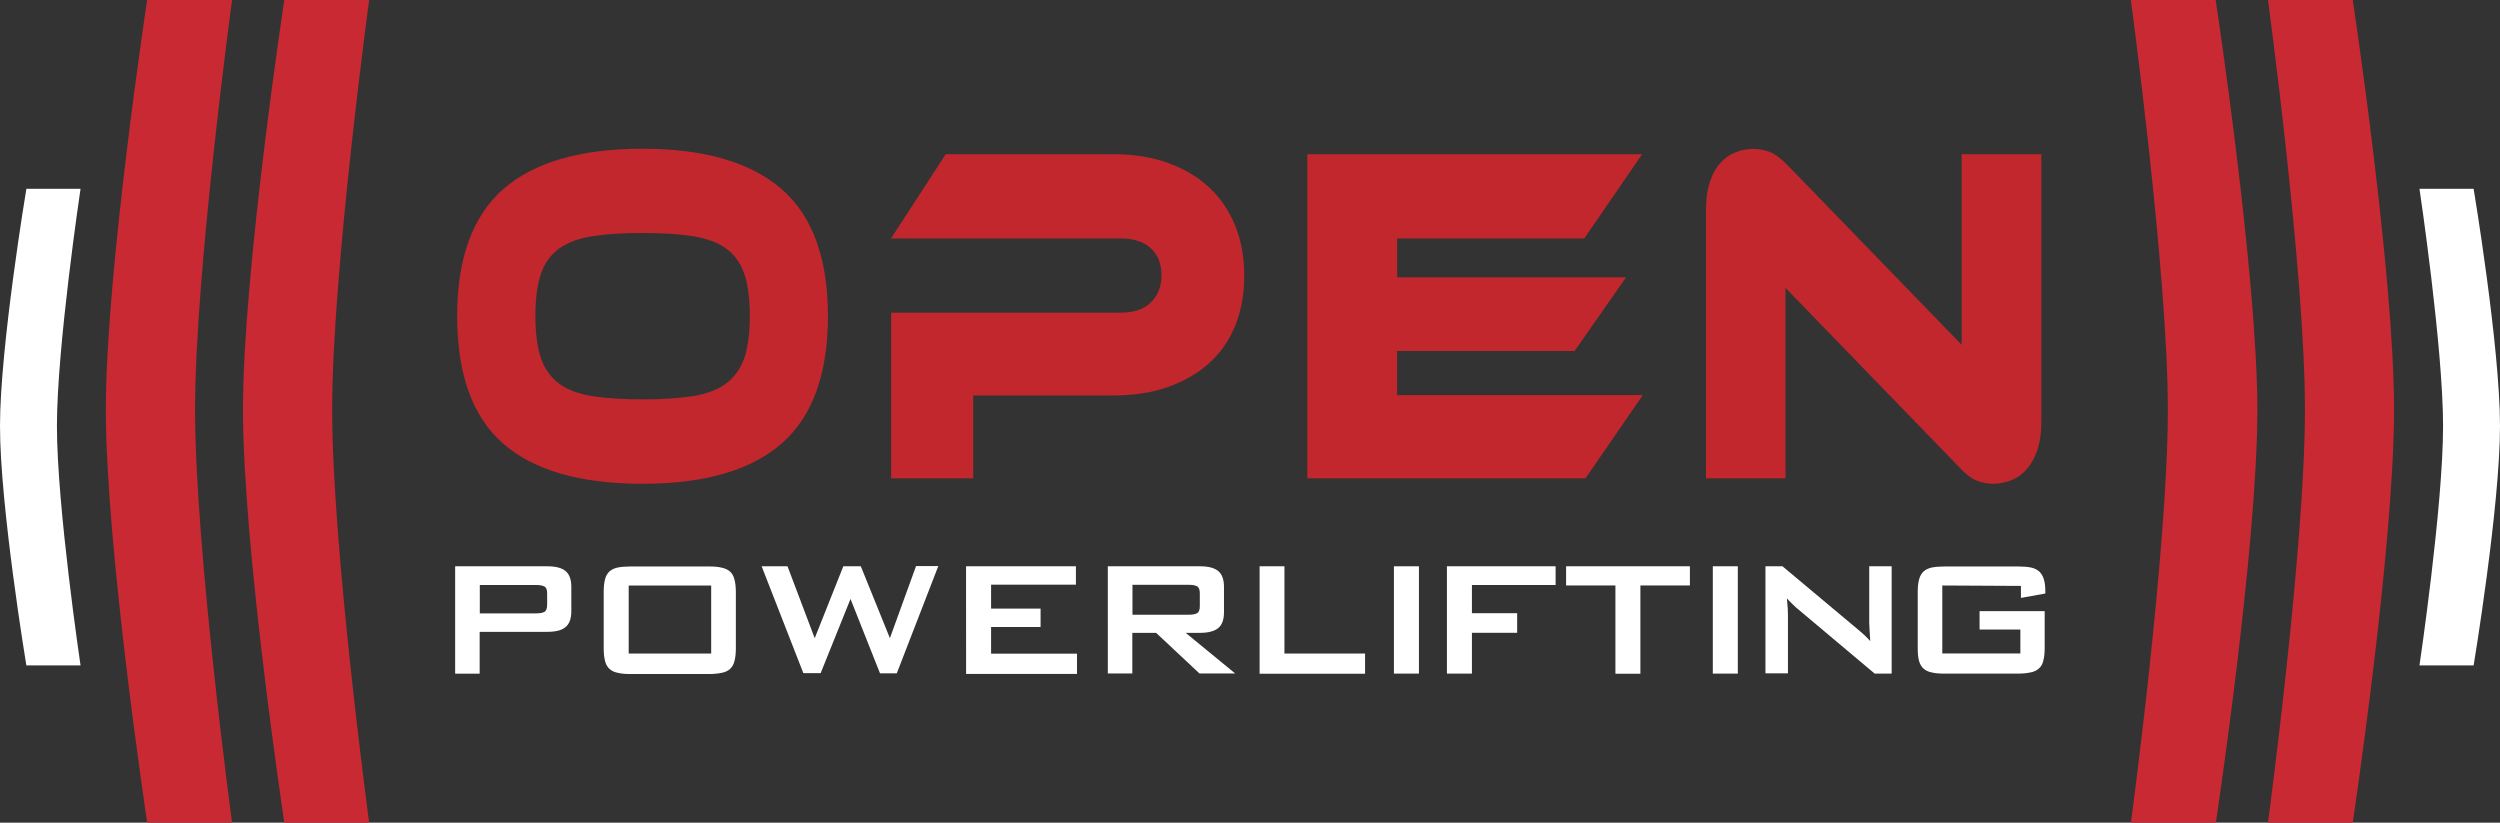 <?xml version="1.0" encoding="UTF-8" standalone="no"?>
<svg
   xmlns:dc="http://purl.org/dc/elements/1.1/"
   xmlns:cc="http://creativecommons.org/ns#"
   xmlns:rdf="http://www.w3.org/1999/02/22-rdf-syntax-ns#"
   xmlns:svg="http://www.w3.org/2000/svg"
   xmlns="http://www.w3.org/2000/svg"
   xmlns:sodipodi="http://sodipodi.sourceforge.net/DTD/sodipodi-0.dtd"
   xmlns:inkscape="http://www.inkscape.org/namespaces/inkscape"
   id="Layer_1"
   width="1415.36"
   height="465.75"
   version="1.1"
   sodipodi:docname="logo-header-transparent.svg"
   inkscape:version="0.92.2 (5c3e80d, 2017-08-06)">
  <rect width="100%" height="100%" fill="#333333" stroke="none"/>
  <defs
     id="defs177" />
  <sodipodi:namedview
     pagecolor="#ffffff"
     bordercolor="#666666"
     borderopacity="1"
     objecttolerance="10"
     gridtolerance="10"
     guidetolerance="10"
     inkscape:pageopacity="0"
     inkscape:pageshadow="2"
     inkscape:window-width="2560"
     inkscape:window-height="1311"
     id="namedview175"
     showgrid="false"
     inkscape:zoom="1.2413803"
     inkscape:cx="707.67999"
     inkscape:cy="232.875"
     inkscape:window-x="0"
     inkscape:window-y="55"
     inkscape:window-maximized="1"
     inkscape:current-layer="Layer_1" />
  <style
     id="style117">.st0{fill:#FFFFFF;} .st1{fill:#C1272D;}</style>
  <g
     id="g3781">
    <g
       id="g177">
      <g
         id="g175">
        <g
           id="g163"
           fill="#fff">
          <path
             id="path139"
             d="M257.68 320.6h52.1c4.7 0 8.18.85 10.4 2.68 2.2 1.83 3.27 4.82 3.27 9.05v13.58c0 4.3-1.06 7.3-3.28 9.1-2.2 1.9-5.68 2.7-10.4 2.7h-38.22v23.7h-13.87zm13.96 10.48v16.18h31.78c2.2 0 3.85-.3 4.8-.87 1.07-.6 1.55-2 1.55-4V336c0-2.03-.48-3.38-1.54-3.95-1.06-.58-2.6-.87-4.8-.87h-31.8z"
             class="st0" />
          <path
             id="path141"
             d="M341.78 334.93c0-2.8.3-5.2.77-7.02.48-1.9 1.35-3.3 2.5-4.4 1.16-1 2.7-1.8 4.62-2.2 1.93-.4 4.34-.6 7.13-.6h44.78c2.8 0 5.2.2 7.12.7 1.93.4 3.47 1.2 4.62 2.2 1.16 1.1 2.03 2.5 2.5 4.5.5 2 .78 4.3.78 7.1v32c0 2.8-.3 5.2-.77 7.04-.48 1.93-1.35 3.38-2.5 4.44-1.16 1.07-2.7 1.84-4.63 2.2-1.92.4-4.33.7-7.12.7H356.8c-2.8 0-5.2-.2-7.13-.7-1.92-.36-3.46-1.13-4.62-2.2-1.15-1.05-2.02-2.5-2.5-4.42s-.77-4.2-.77-7zm60.85 35.05v-38.5h-46.7v38.5z"
             class="st0" />
          <path
             id="path143"
             d="M431.2 320.6h14.64l15.4 40.72 16.2-40.73h9.9l16.47 40.7 14.8-40.8h12.6l-23.5 60.7h-9.5l-16.7-42.1-16.9 42h-9.8z"
             class="st0" />
          <path
             id="path145"
             d="M546.92 320.6h62.2V331H561.1v13.56h28.02v10.4H561.1v15.12h48.63v11.46h-62.78z"
             class="st0" />
          <path
             id="path147"
             d="M627.18 320.6h52.1c4.7 0 8.18.85 10.4 2.68 2.2 1.83 3.27 4.82 3.27 9.05v14.26c0 4.2-1.06 7.2-3.28 9-2.2 1.8-5.68 2.7-10.4 2.7h-8l28.03 23h-20.22l-24.55-23h-13.48v23h-13.87zm13.96 10.48v16.95h31.78c2.2 0 3.85-.3 4.8-.87 1.07-.57 1.55-1.92 1.55-3.94v-7.32c0-2.02-.48-3.37-1.54-3.95-1.06-.58-2.6-.87-4.8-.87z"
             class="st0" />
          <path
             id="path149"
             d="M713.02 320.6h14.16v49.38h45.64v11.46h-59.7V320.6z"
             class="st0" />
          <path
             id="path151"
             d="M789.16 320.6h14.16v60.75h-14.16z"
             class="st0" />
          <path
             id="path153"
             d="M819.17 320.6h61.53v10.58h-47.38v15.98h25.6v11.08h-25.6v23.1h-14.15z"
             class="st0" />
          <path
             id="path155"
             d="M928.7 381.44h-14.14v-49.97h-27.93V320.6h70.1v10.87H928.7z"
             class="st0" />
          <path
             id="path157"
             d="M969.7 320.6h14.16v60.75H969.7z"
             class="st0" />
          <path
             id="path159"
             d="M999.5 320.6h9.64l42.76 35.8c1.25 1.07 2.4 2.03 3.56 3.1 1.16 1.05 2.2 2.2 3.37 3.45-.2-2.5-.3-4.62-.4-6.45-.08-1.73-.18-3.08-.18-4.04V320.6h12.7v60.75h-9.62l-44.68-37.56c-.86-.8-1.73-1.6-2.5-2.4-.87-.8-1.64-1.7-2.5-2.6.2 2.3.38 4.3.48 5.9.1 1.6.1 2.9.1 3.7v32.8H999.5z"
             class="st0" />
          <path
             id="path161"
             d="M1099.62 331.47v38.5h44.2V356.4h-23.1V346h36.86v21c0 2.8-.28 5.2-.77 7.03-.4 1.92-1.3 3.37-2.5 4.43-1.1 1.06-2.7 1.83-4.6 2.2-1.9.4-4.3.7-7.1.7h-42c-2.8 0-5.2-.2-7.1-.7-1.9-.37-3.4-1.14-4.6-2.2-1.1-1.06-2-2.5-2.5-4.43-.5-1.93-.7-4.24-.7-7.03v-32.07c0-2.8.3-5.2.8-7.02.5-1.9 1.4-3.3 2.5-4.4 1.2-1 2.7-1.8 4.6-2.2 2-.4 4.4-.6 7.2-.6h42c2.8 0 5.1.2 7.06.6 1.9.4 3.45 1.2 4.6 2.2 1.16 1.1 2.03 2.5 2.6 4.3.6 1.8.87 4.1.87 6.8v1.4l-13.8 2.5v-6.8z"
             class="st0" />
        </g>
        <g
           id="g173"
           fill="#c1272d">
          <path
             id="path165"
             stroke-width=".88"
             d="M363.7 84.2c34.9 0 61.2 7.6 78.73 22.8 17.53 15.2 26.3 39.2 26.3 71.9 0 32.9-8.77 57-26.22 72.2-17.4 15.2-43.7 22.8-78.8 22.8-35.2 0-61.5-7.6-78.9-22.8-17.3-15.2-26-39.2-26-72.2 0-32.7 8.8-56.7 26.2-71.9 17.4-15.2 43.7-22.8 78.8-22.8zm0 141.9c11.18 0 20.58-.6 28.33-1.8 7.74-1.2 14-3.5 18.78-7 4.8-3.5 8.3-8.3 10.5-14.4 2.1-6.1 3.2-14.1 3.2-24s-1.1-17.9-3.2-24c-2.1-6.1-5.6-10.9-10.4-14.3-4.8-3.4-11-5.7-18.8-6.9-7.7-1.2-17.2-1.8-28.3-1.8-11.2 0-20.6.6-28.3 1.8-7.7 1.2-14 3.5-18.8 6.9-4.7 3.4-8.3 8.1-10.4 14.3-2.1 6.1-3.2 14.1-3.2 24s1.1 17.9 3.2 24c2.1 6.1 5.7 10.9 10.4 14.4 4.8 3.5 11.1 5.8 18.8 7 7.8 1.2 17.2 1.8 28.4 1.8z"
             class="st1" />
          <path
             id="path167"
             stroke-width=".91"
             d="M704.43 156.1c0 10.2-1.65 19.5-4.94 27.9-3.3 8.3-8.2 15.4-14.6 21.3-6.5 5.9-14.2 10.4-23.4 13.7-9.2 3.3-19.7 4.9-31.4 4.9H551v46.9h-46.5V177h130.24c7.25 0 12.85-1.9 16.8-5.8 3.96-3.8 6.02-9 6.02-15.4s-1.98-11.5-6-15.2c-3.97-3.7-9.65-5.6-16.82-5.6h-130.3l30.96-47.7h94.9c11.77 0 22.24 1.7 31.38 5.1 9.23 3.4 16.97 8.1 23.3 14.1 6.35 6 11.13 13.3 14.5 21.7 3.3 8.4 4.95 17.7 4.95 27.9z"
             class="st1" />
          <path
             id="path169"
             stroke-width=".94"
             d="M930.13 223.6l-32.53 47.2H740.13V87.3H929.7L896.9 135H791v22h129.6l-29.15 41.7H790.93v25h139.2z"
             class="st1" />
          <path
             id="path171"
             stroke-width=".93"
             d="M1128.5 273.9c-3.22 0-6.35-.6-9.4-1.8-3.13-1.2-6.53-3.9-10.36-8.1l-97.9-101v107.8h-45V118.5c0-6 .77-11.2 2.25-15.6 1.4-4.4 3.4-8 6-10.7 2.4-2.7 5.3-4.8 8.6-6 3.2-1.3 6.6-1.9 10.2-1.9 3 0 6.1.6 9.2 1.8 3.1 1.2 6.6 3.9 10.6 8.1l97.9 101V87.3h45.1v152c0 6-.8 11.2-2.3 15.6s-3.5 8-6 10.8c-2.5 2.8-5.4 4.9-8.7 6.2-3.5 1.3-6.9 2-10.4 2z"
             class="st1" />
        </g>
      </g>
    </g>
    <g
       id="g21">
      <g
         id="g26">
        <path
           id="rect20-7"
           fill="#c82932"
           d="M1254.4 0h-48.04s20.9 154.1 20.95 231.64c.1 78.35-20.9 234.1-20.9 234.1h48.1s23.5-155.67 23.5-234.1C1277.8 154.04 1254.4 0 1254.4 0z" />
        <path
           id="rect20-3-5"
           fill="#c82932"
           d="M1332.04 0H1284s20.9 154.1 20.93 231.64c.04 78.35-20.94 234.1-20.94 234.1h48s23.4-155.67 23.4-234.1C1355.3 154.04 1332 0 1332 0z" />
        <path
           id="rect20-3-6-3"
           fill="#fff"
           stroke-width=".61"
           d="M1400.43 106.9h-30.66s13.34 89.28 13.36 134.2c.03 45.4-13.36 135.63-13.36 135.63h30.66s14.96-90.2 14.93-135.63c-.02-44.96-14.93-134.2-14.93-134.2z" />
      </g>
    </g>
    <g
       id="g16">
      <path
         id="rect20"
         fill="#c82932"
         d="M160.95 0H209s-20.9 154.1-20.95 231.64C188.02 310 209 465.74 209 465.74h-48.05s-23.45-155.67-23.4-234.1C137.57 154.04 160.95 0 160.95 0z" />
      <path
         id="rect20-3"
         fill="#c82932"
         d="M83.32 0h48.06s-20.9 154.1-20.95 231.64c-.04 78.35 20.95 234.1 20.95 234.1H83.32s-23.45-155.67-23.4-234.1C59.94 154.04 83.3 0 83.3 0z" />
      <path
         id="rect20-3-6"
         fill="#fff"
         stroke-width=".61"
         d="M14.93 106.9H45.6s-13.35 89.28-13.37 134.2C32.2 286.5 45.6 376.73 45.6 376.73H14.92S-.03 286.53 0 241.1c.03-44.96 14.93-134.2 14.93-134.2z" />
    </g>
  </g>
</svg>
